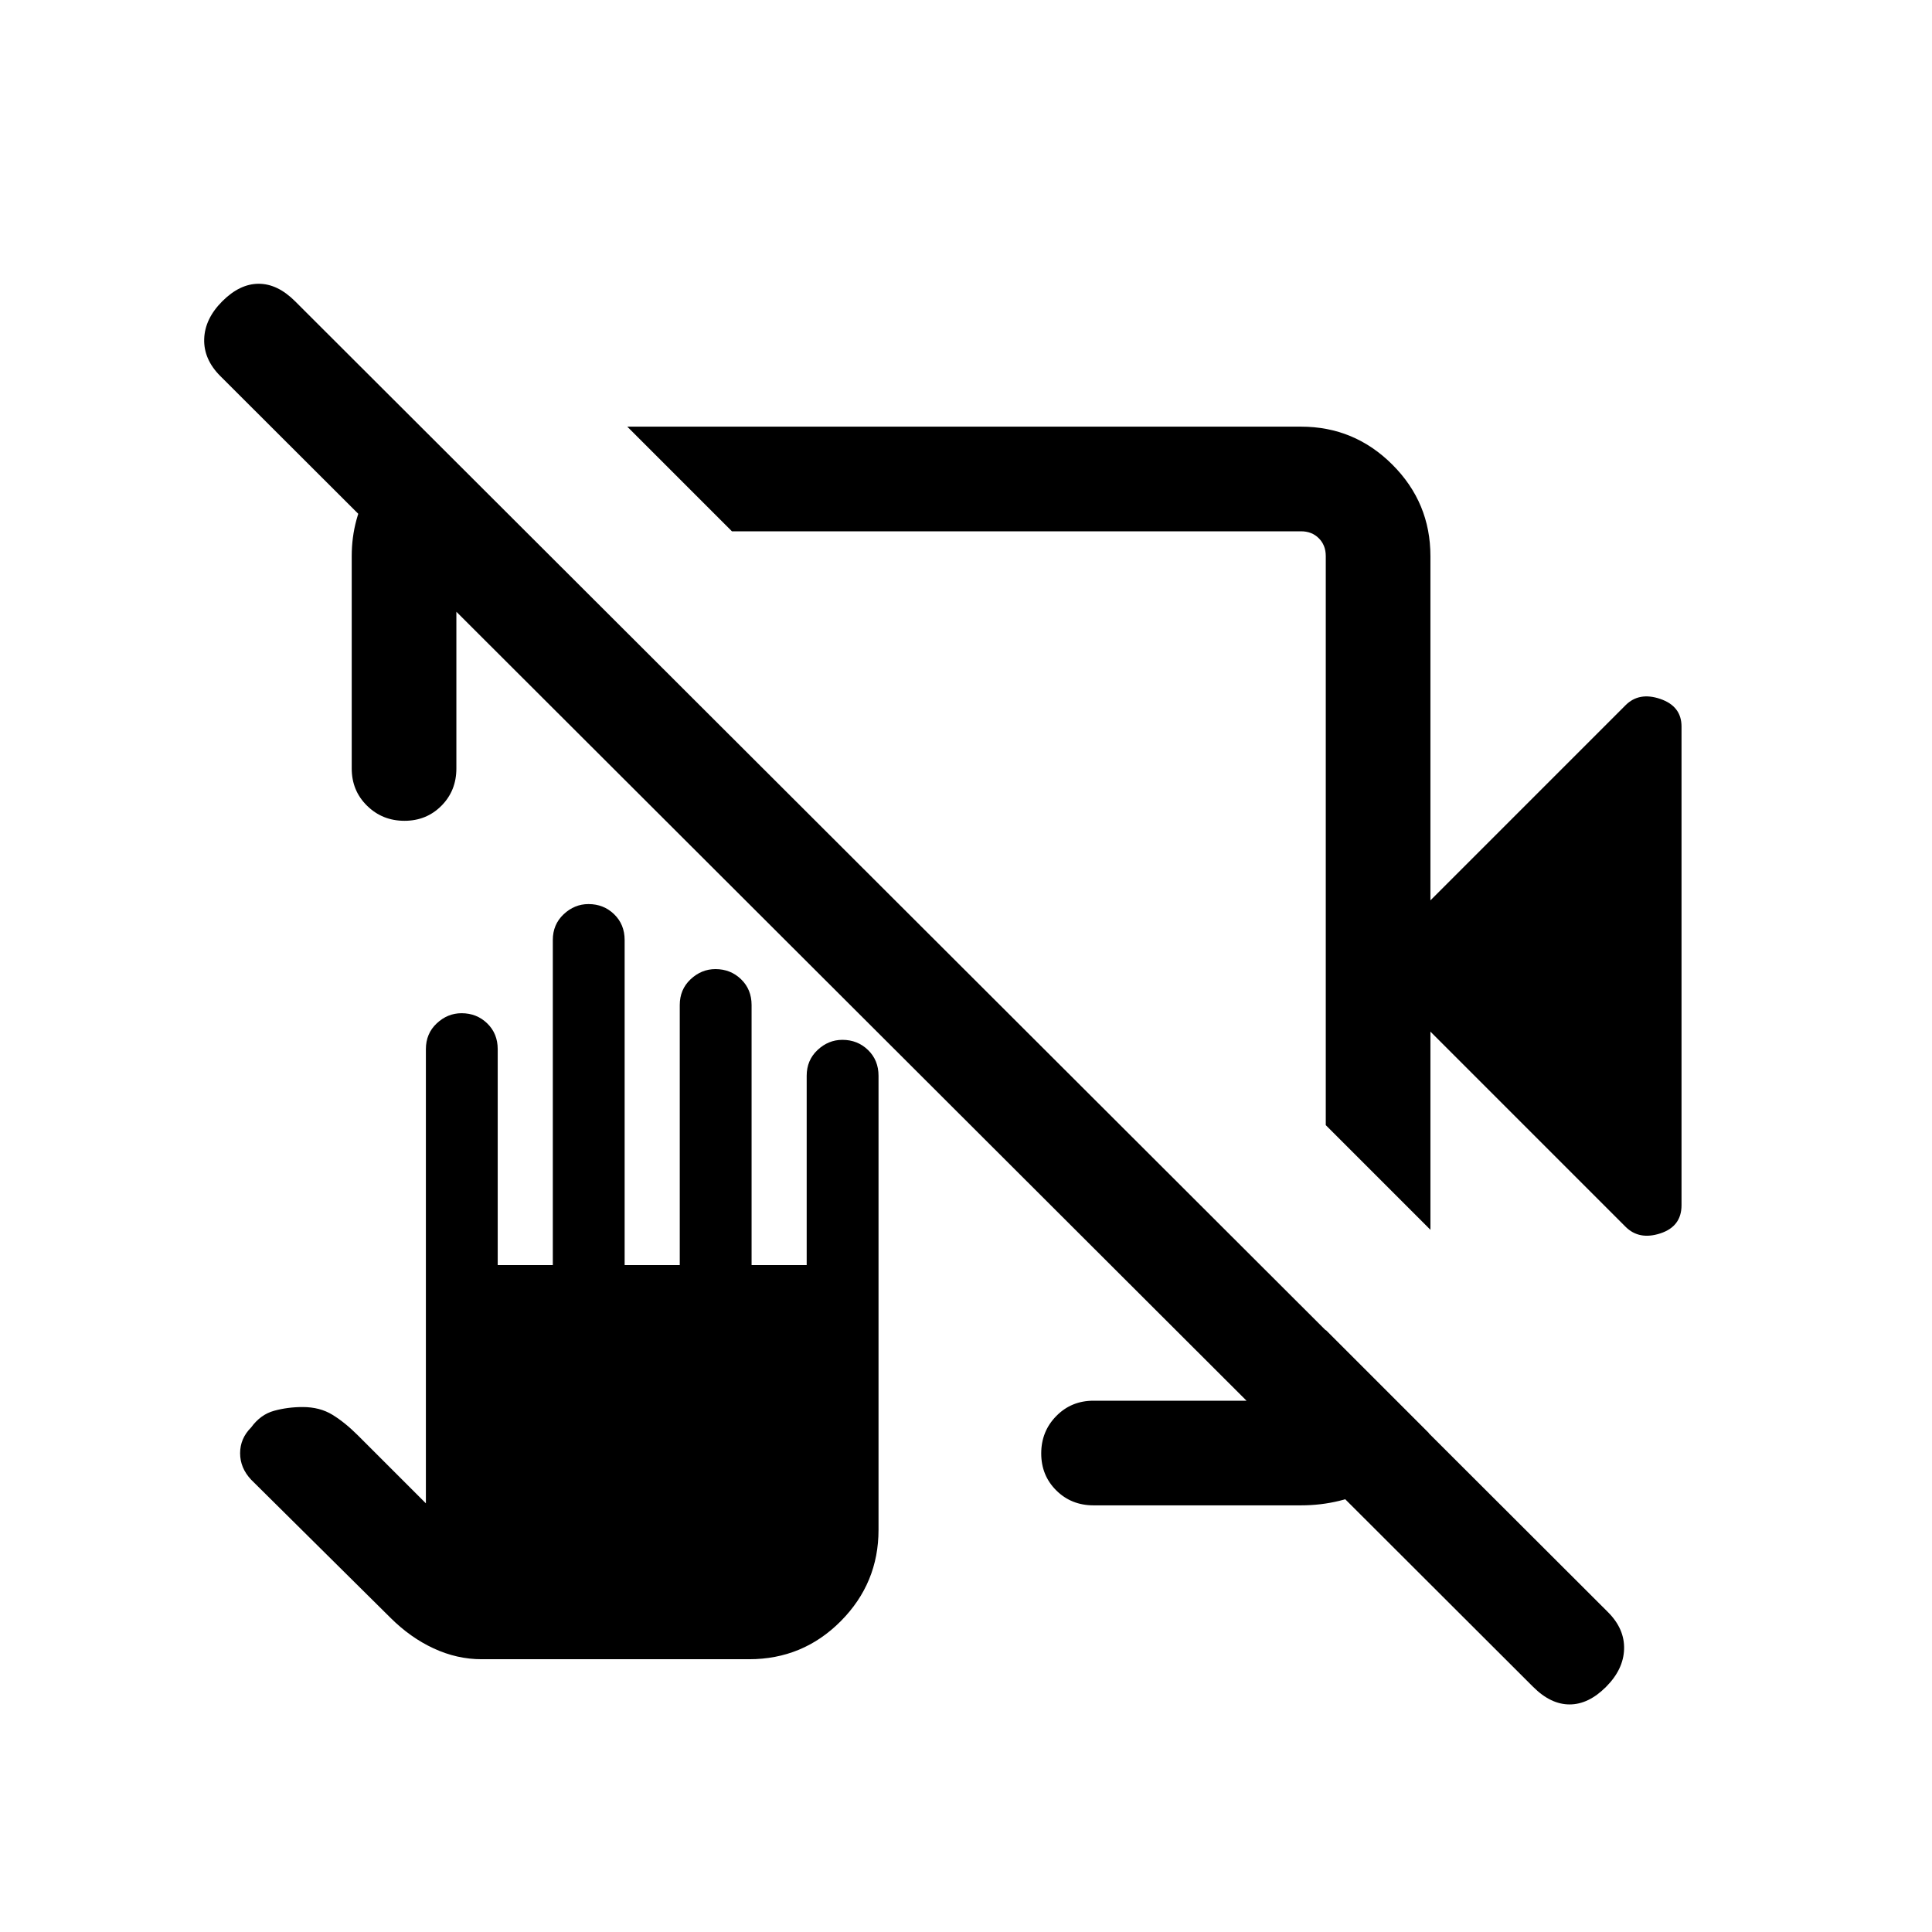 <svg viewBox="0 -960 960 960"><path d="M710.77-447.39v98.47l-52-52v-282.77q0-5.39-3.46-8.85t-8.85-3.46H363.69l-52-52h334.77q26.53 0 45.42 18.89t18.89 45.42v171.08l96.96-96.97q6.73-6.73 17.27-3.12 10.54 3.61 10.54 13.7v237.87q0 10.56-10.54 14-10.54 3.44-17.27-3.29l-96.96-96.97Zm-509.8-104.76q-10.97 0-18.58-7.48-7.62-7.47-7.62-18.52v-105.54q0-18.72 9.46-34.67 9.46-15.95 27.46-25.87L260.92-696h-21.84q-5.39 0-8.85 3.46t-3.46 8.85v105.54q0 11.05-7.42 18.52-7.42 7.48-18.38 7.48ZM543.38-212q-11.05 0-18.52-7.42-7.48-7.42-7.48-18.38 0-10.97 7.48-18.58 7.47-7.62 18.52-7.62h103.08q5.39 0 8.85-3.46t3.46-8.85v-22.84L710-247.92q-9.92 18-26.87 26.96-16.95 8.96-36.67 8.96H543.38Zm218.46 90.23L109.46-773.15q-8.3-8.31-8-18.39.31-10.07 9-18.77 8.7-8.69 18.08-8.69 9.38 0 18.08 8.69L799-158.93q8.31 8.31 8 18.39-.31 10.08-9 18.77t-18.08 8.69q-9.38 0-18.08-8.69ZM449.08-507.85Zm59.15-38.61ZM239.31-135.54q-12.23 0-23.84-5.38-11.6-5.37-21.55-15.31l-69.15-68.54q-5.46-5.83-5.46-13.14 0-7.32 5.46-12.78 4.69-6.47 11.46-8.31 6.77-1.85 14.16-1.85 8.55 0 14.81 3.85 6.26 3.84 12.72 10.31l33.7 33.69v-225.69q0-7.73 5.38-12.79 5.39-5.06 12.35-5.06 7.54 0 12.75 5.06t5.21 12.79v107.31h27.38v-161.54q0-7.73 5.39-12.79 5.38-5.06 12.34-5.06 7.54 0 12.75 5.06t5.21 12.79v161.54h27.39v-129.23q0-7.74 5.38-12.79 5.39-5.06 12.35-5.06 7.54 0 12.75 5.06 5.21 5.05 5.21 12.79v129.23h27.38v-94.08q0-7.73 5.39-12.79 5.38-5.06 12.35-5.06 7.54 0 12.75 5.06t5.21 12.79v225.61q0 26.53-18.79 45.42t-45.52 18.89H239.31Z"/></svg>